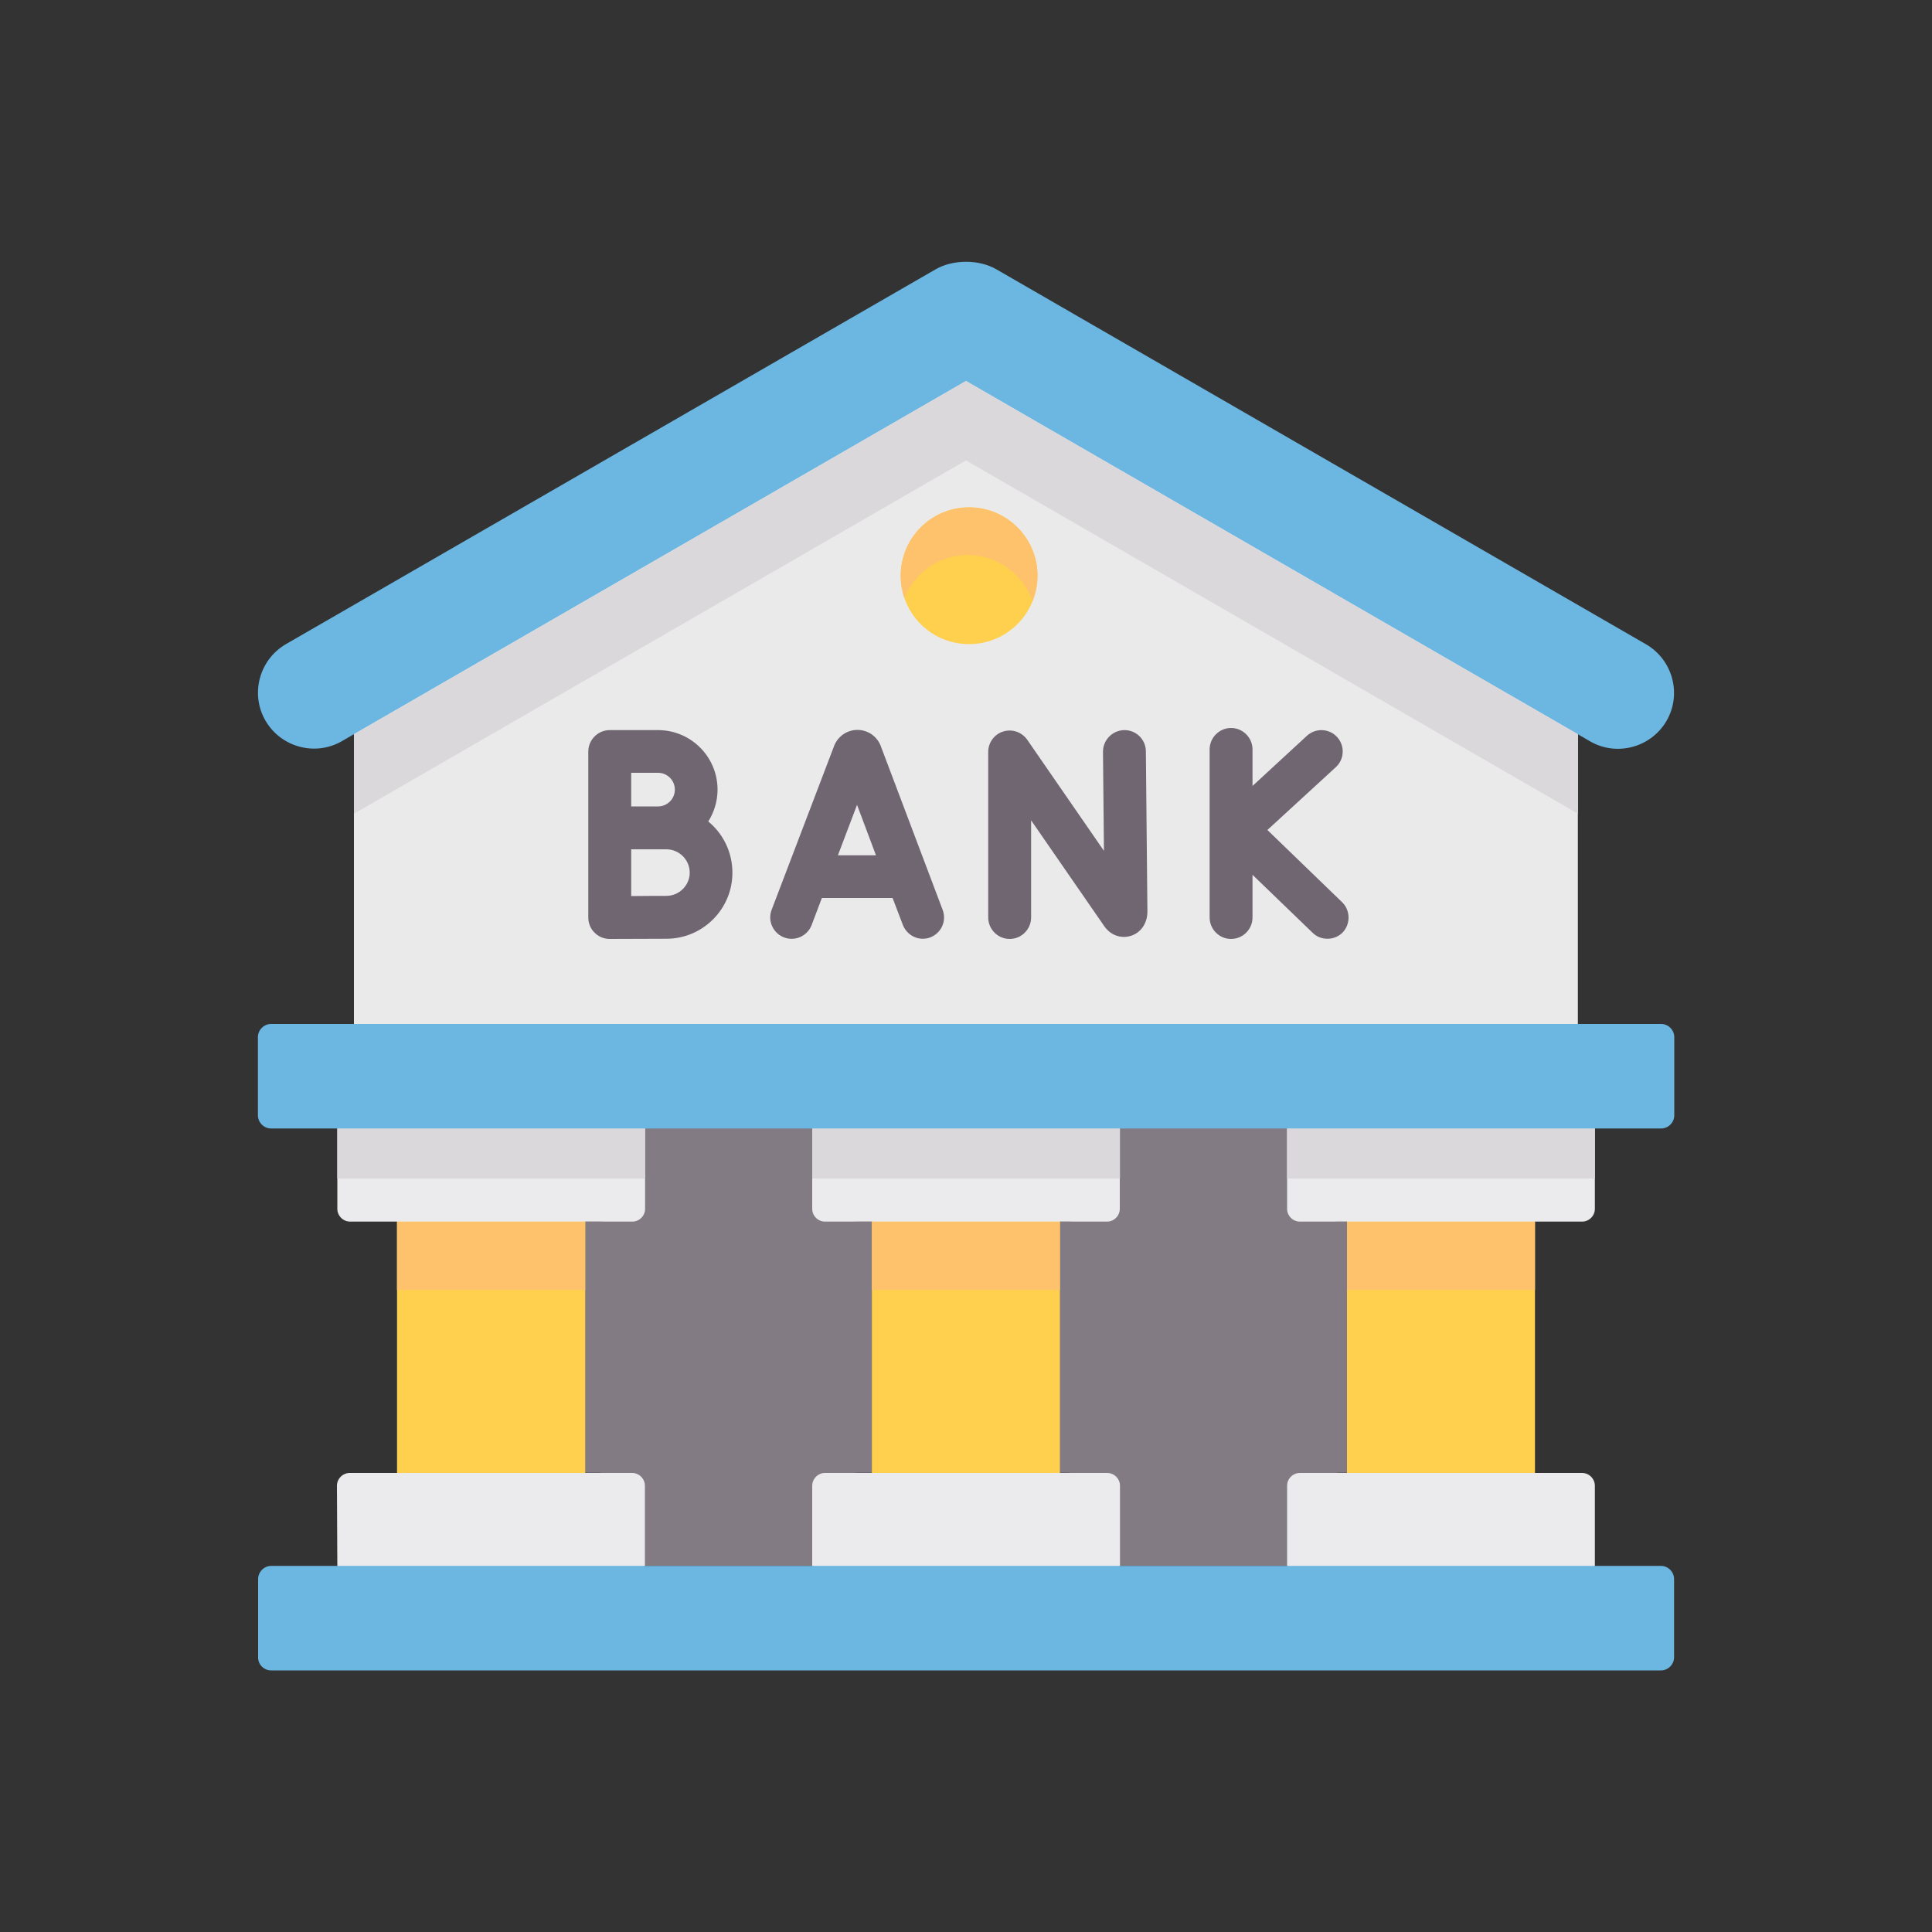 <?xml version="1.0" encoding="utf-8"?>
<!-- Generator: Adobe Illustrator 19.2.0, SVG Export Plug-In . SVG Version: 6.00 Build 0)  -->
<svg version="1.1" id="Layer_1" xmlns="http://www.w3.org/2000/svg" xmlns:xlink="http://www.w3.org/1999/xlink" x="0px" y="0px"
    viewBox="0 0 1000 1000" enable-background="new 0 0 1000 1000" xml:space="preserve">
<rect x="0" y="0" width="1000" height="1000" fill="#333333" stroke="none"/>
<g>
	<path fill="#827B84" d="M277.1,632.3v130h32.8c4.8,0,8.8,3,8.8,6.6v41.6h116.6v-41.6c0-3.6,4-6.6,8.9-6.6h32.8v-130h-32.8
		c-4.9,0-8.9-3-8.9-6.6v-41.7H318.7v41.7c0,3.6-4,6.6-8.8,6.6H277.1z"/>
</g>
    <g>
	<path fill="#827B84" d="M518.2,632.3v130h34.4c5.1,0,9.3,3,9.3,6.6v41.6h122v-41.6c0-3.6,4.2-6.6,9.3-6.6h34.4v-130h-34.4
		c-5.1,0-9.3-3-9.3-6.6v-41.7h-122v41.7c0,3.6-4.2,6.6-9.3,6.6H518.2z"/>
</g>
    <g>
	<path fill="#EBEAEB" d="M183.2,350.6v188.3h633.5V350.6L500,167.7L183.2,350.6z"/>
</g>
    <g>
	<path fill="#6BB7E2" d="M137.4,373c8,13.8,25.8,18.6,39.6,10.6l6.2-3.6L500,197.2l316.8,182.9l6.2,3.6c13.8,8,31.6,3.2,39.6-10.6
		c8-13.8,3.2-31.6-10.6-39.6l-336.1-194c-4.6-2.7-10.2-4-15.9-4c-5.6,0-11.3,1.3-15.9,4L148,333.4
		C134.2,341.4,129.4,359.2,137.4,373L137.4,373z"/>
</g>
    <g>
	<path fill="#FFD04D" d="M697.2,609.9h97.3v174.7h-97.3V609.9z"/>
</g>
    <g>
	<path fill="#FFD04D" d="M451.3,609.9h97.3v174.7h-97.3L451.3,609.9z"/>
</g>
    <g>
	<path fill="#FFD04D" d="M205.5,609.9h97.4v174.7h-97.4V609.9z"/>
</g>
    <g>
	<path fill="#EBEAEC" d="M174.6,810.6l71.3,27l87.9-27v-41.6c0-3.6-3-6.6-6.6-6.6h-24.4h-97.4h-24.4c-3.6,0-6.6,3-6.6,6.6
		L174.6,810.6z"/>
</g>
    <g>
	<path fill="#EBEAEC" d="M666.2,810.6l86,27l73.3-27v-41.6c0-3.6-3-6.6-6.6-6.6h-24.4h-97.3h-24.4c-3.6,0-6.6,3-6.6,6.6V810.6z"/>
</g>
    <g>
	<path fill="#EBEAEC" d="M420.4,810.6l79.7,19.3l79.6-19.3v-41.6c0-3.6-3-6.6-6.6-6.6h-24.4h-97.3H427c-3.6,0-6.6,3-6.6,6.6
		L420.4,810.6z"/>
</g>
    <g>
	<path fill="#6BB7E2" d="M140.3,864.6h719.4c3.7,0,6.8-3.1,6.8-6.8v-40.5c0-3.7-3.1-6.8-6.8-6.8h-34.2H666.2h-86.6H420.4h-86.6
		H174.6h-34.2c-3.7,0-6.8,3.1-6.8,6.8v40.5C133.5,861.5,136.6,864.6,140.3,864.6z"/>
</g>
    <g>
	<path fill="#FFD04D" d="M466.2,298c0,19.6,15.8,35.4,35.4,35.4c19.5,0,35.4-15.8,35.4-35.4s-15.9-35.4-35.4-35.4
		C482.1,262.6,466.2,278.4,466.2,298L466.2,298z"/>
</g>
    <g>
	<path fill="#DBD8DB" d="M500,197.2L183.2,380.1v41.1L500,238.3l316.8,182.9v-41.1L500,197.2z"/>
</g>
    <g>
	<path fill="#FDC26B" d="M501.6,262.6c-19.6,0-35.4,15.8-35.4,35.4c0,4.1,0.7,7.9,1.9,11.5c5.2-13,18-22.2,32.8-22.2
		c15.5,0,28.7,10,33.5,23.9c1.7-4.1,2.6-8.6,2.6-13.3C537,278.4,521.1,262.6,501.6,262.6z"/>
</g>
    <g>
	<path fill="#FDC26B" d="M205.5,632.3h97.4v35.4h-97.4V632.3z"/>
</g>
    <g>
	<path fill="#FDC26B" d="M451.3,632.3h97.3v35.4h-97.3L451.3,632.3z"/>
</g>
    <g>
	<path fill="#FDC26B" d="M697.2,632.3h97.3v35.4h-97.3V632.3z"/>
</g>
    <g>
	<path fill="#EBEAEC" d="M205.5,632.3h97.4h24.4c3.6,0,6.6-3,6.6-6.6v-50.5H174.6v50.5c0,3.6,3,6.6,6.6,6.6H205.5z"/>
</g>
    <g>
	<path fill="#EBEAEC" d="M451.3,632.3h97.3H573c3.6,0,6.6-3,6.6-6.6v-50.5H420.4v50.5c0,3.6,3,6.6,6.6,6.6H451.3z"/>
</g>
    <g>
	<path fill="#EBEAEC" d="M672.8,632.3h24.4h97.3h24.4c3.6,0,6.6-3,6.6-6.6v-50.5H666.2v50.5C666.2,629.3,669.2,632.3,672.8,632.3
		L672.8,632.3z"/>
</g>
    <g>
	<path fill="#DBD8DB" d="M174.6,584.1h159.2v25.9H174.6L174.6,584.1z"/>
</g>
    <g>
	<path fill="#DBD8DB" d="M420.4,584.1h159.3v25.9H420.4L420.4,584.1z"/>
</g>
    <g>
	<path fill="#DBD8DB" d="M666.2,584.1h159.3v25.9H666.2V584.1z"/>
</g>
    <g>
	<path fill="#6BB7E2" d="M174.6,584.1h159.2h86.6h159.3h86.6h159.3h34.2c3.7,0,6.8-3.1,6.8-6.8v-40.5c0-3.7-3.1-6.8-6.8-6.8h-42.9
		H183.2h-42.9c-3.7,0-6.8,3.1-6.8,6.8v40.5c0,3.7,3.1,6.8,6.8,6.8H174.6z"/>
</g>
    <g>
	<path fill="#706672" d="M366.6,425.2c3-4.8,4.8-10.4,4.8-16.5c0-17-13.8-30.8-30.8-30.8h-25c-6.1,0-11.1,5-11.1,11.1v39.6v0.1v46.3
		c0,2.9,1.2,5.8,3.3,7.8c2.1,2.1,4.9,3.2,7.8,3.2h0c0,0,22.9-0.1,29.3-0.1c18.8,0,34.2-15.3,34.2-34.2
		C379.1,441,374.2,431.4,366.6,425.2z M340.6,400c4.8,0,8.7,3.9,8.7,8.7s-3.9,8.7-8.7,8.7c-1.8,0-13.9,0-13.9,0V400H340.6z
		 M344.9,463.7c-3.4,0-11.4,0-18.2,0.1v-24.2c1.6,0,18.2,0,18.2,0c6.6,0,12.1,5.4,12.1,12.1C357,458.2,351.6,463.7,344.9,463.7z"/>
        <path fill="#706672" d="M455.9,386.2c0-0.1-0.1-0.2-0.1-0.3c-2-4.9-6.7-8.1-12-8.1c0,0,0,0,0,0c-5.3,0-10,3.2-12,8.1
		c0,0.1-0.1,0.2-0.1,0.3l-32.3,84.7c-2.2,5.7,0.7,12.1,6.4,14.3c5.7,2.2,12.1-0.7,14.3-6.4l5.3-14h36.6l5.3,13.9
		c1.7,4.4,5.9,7.2,10.3,7.2c1.3,0,2.6-0.2,3.9-0.7c5.7-2.2,8.6-8.5,6.4-14.3L455.9,386.2z M433.7,442.7l9.9-26.1l9.8,26.1
		L433.7,442.7z"/>
        <path fill="#706672" d="M582,377.9c0,0-0.1,0-0.1,0c-6.1,0.1-11,5.1-11,11.2l0.5,51.3l-39.7-57.5c-2.8-4-7.8-5.7-12.4-4.3
		c-4.6,1.4-7.8,5.7-7.8,10.6v85.7c0,6.1,5,11.1,11.1,11.1c6.1,0,11.1-5,11.1-11.1v-50.3l37.8,54.7c3.2,4.7,8.6,6.7,13.8,5.1
		c5.2-1.6,8.6-6.5,8.6-12.6l-0.8-83C593,382.7,588.1,377.9,582,377.9L582,377.9z"/>
        <path fill="#706672" d="M694.6,466.9L656,429.6l35.4-32.5c4.5-4.1,4.8-11.1,0.7-15.6c-4.1-4.5-11.1-4.8-15.6-0.7l-28.2,26v-18.9
		c0-6.1-5-11.1-11.1-11.1c-6.1,0-11.1,5-11.1,11.1v87c0,6.1,5,11.1,11.1,11.1c6.1,0,11.1-5,11.1-11.1v-22.1l31.1,30
		c2.1,2.1,4.9,3.1,7.7,3.1c2.9,0,5.8-1.1,8-3.4C699.1,478.1,699,471.1,694.6,466.9L694.6,466.9z"/>
</g>
</svg>
